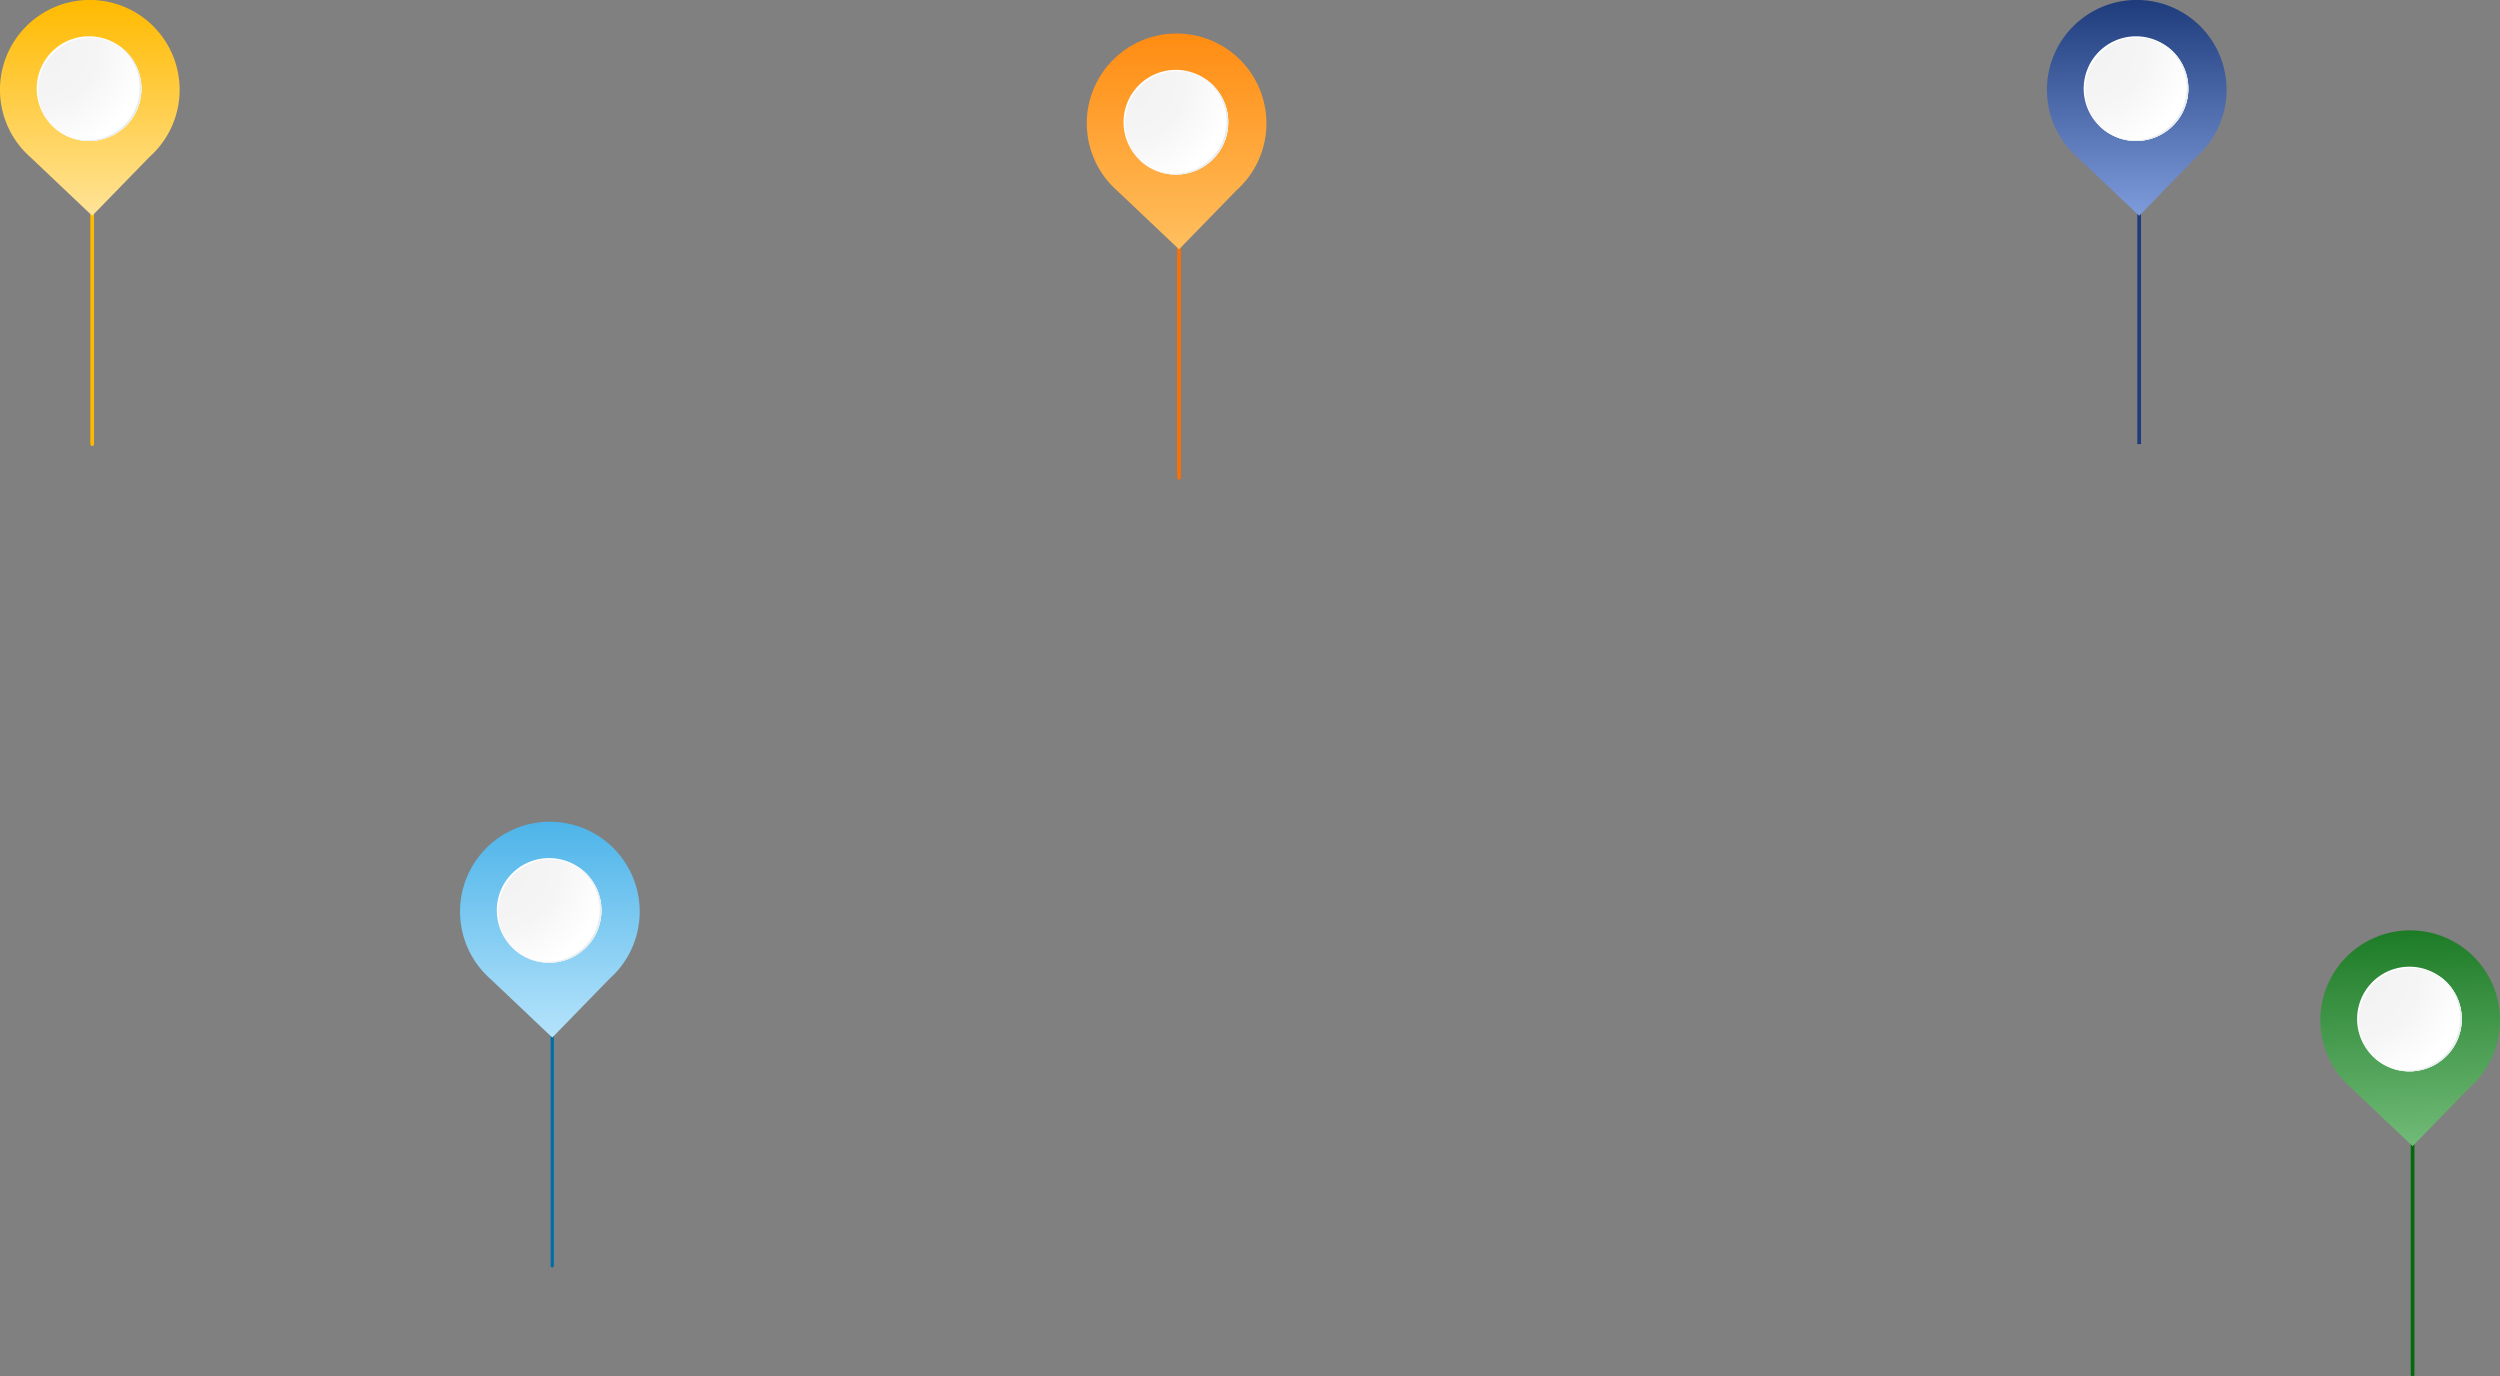 <svg xmlns="http://www.w3.org/2000/svg" xmlns:xlink="http://www.w3.org/1999/xlink" width="919.09" height="506.003" viewBox="0 0 919.09 506.003">
  <rect x="0" y="0" width="919.09" height="506.003" fill="#808080" stroke="none"/>
  <defs>
    <linearGradient id="linear-gradient" x1="0.5" x2="0.5" y2="1" gradientUnits="objectBoundingBox">
      <stop offset="0" stop-color="#4db4e9"/>
      <stop offset="1" stop-color="#b5e3fb"/>
    </linearGradient>
    <radialGradient id="radial-gradient" cx="0.01" cy="0.085" r="1.463" gradientUnits="objectBoundingBox">
      <stop offset="0" stop-color="#f2f2f3"/>
      <stop offset="0.397" stop-color="#f5f5f6"/>
      <stop offset="0.715" stop-color="#fff"/>
    </radialGradient>
    <linearGradient id="linear-gradient-2" x1="0.49" x2="0.513" y2="1" gradientUnits="objectBoundingBox">
      <stop offset="0" stop-color="#1d7b26"/>
      <stop offset="1" stop-color="#71bb78"/>
    </linearGradient>
    <linearGradient id="linear-gradient-3" x1="0.5" x2="0.5" y2="1" gradientUnits="objectBoundingBox">
      <stop offset="0" stop-color="#1e3c7c"/>
      <stop offset="1" stop-color="#7e9bdb"/>
    </linearGradient>
    <radialGradient id="radial-gradient-3" cx="0.011" cy="0.085" r="1.463" xlink:href="#radial-gradient"/>
    <linearGradient id="linear-gradient-4" x1="0.5" x2="0.5" y2="1" gradientUnits="objectBoundingBox">
      <stop offset="0" stop-color="#ffba00"/>
      <stop offset="1" stop-color="#ffe397"/>
    </linearGradient>
    <radialGradient id="radial-gradient-4" cx="0.01" cy="0.085" r="1.463" xlink:href="#radial-gradient"/>
    <linearGradient id="linear-gradient-5" x1="0.5" x2="0.5" y2="1" gradientUnits="objectBoundingBox">
      <stop offset="0" stop-color="#ff8c12"/>
      <stop offset="1" stop-color="#ffbf5e"/>
    </linearGradient>
  </defs>
  <g id="pin_all" transform="translate(7755.516 13876.977)">
    <g id="pin_skyblue" transform="translate(-8135.326 -15626.293)">
      <path id="선_2" data-name="선 2" d="M0,0H95.271" transform="translate(582.845 2119.436) rotate(90)" fill="none" stroke="#006da7" stroke-linecap="round" stroke-linejoin="round" stroke-miterlimit="10" stroke-width="1.164"/>
      <path id="패스_281" data-name="패스 281" d="M11.119,57.726a33.025,33.025,0,1,1,43.888-.089L33.9,79.318,11.119,57.726Z" transform="translate(548.947 2051.436)" fill="url(#linear-gradient)"/>
      <g id="그룹_91" data-name="그룹 91" transform="translate(562.455 2064.782)">
        <g id="그룹_89" data-name="그룹 89">
          <g id="그룹_88" data-name="그룹 88">
            <g id="그룹_87" data-name="그룹 87">
              <path id="패스_327" data-name="패스 327" d="M38.468,18.871A19.236,19.236,0,1,0,19.6,38.466a19.237,19.237,0,0,0,18.867-19.6Z" fill="#fff"/>
            </g>
          </g>
        </g>
        <path id="패스_328" data-name="패스 328" d="M6.22,33.4A19.234,19.234,0,0,1,31.706,4.593,19.235,19.235,0,0,1,6.22,33.4Z" transform="translate(0.545 0.48)" fill="url(#radial-gradient)"/>
        <g id="그룹_90" data-name="그룹 90" transform="translate(11.129 3.208)">
          <path id="패스_329" data-name="패스 329" d="M7.847,34.981A19.235,19.235,0,0,0,18.524,0a19.209,19.209,0,0,1,2.6,1.866A19.234,19.234,0,0,1,8.471,35.258,19.142,19.142,0,0,1,0,33.474a19.177,19.177,0,0,0,7.847,1.507Z" fill="#e7ecee"/>
        </g>
      </g>
    </g>
    <g id="pin_green" transform="translate(-8156.243 -15799.977)">
      <path id="선_3" data-name="선 3" d="M0,0H95.271" transform="translate(1287.679 2333.053) rotate(90)" fill="none" stroke="#036b0c" stroke-linecap="round" stroke-linejoin="round" stroke-miterlimit="10" stroke-width="1.358"/>
      <path id="패스_330" data-name="패스 330" d="M11.118,57.726a33.023,33.023,0,1,1,43.888-.087L33.9,79.318,11.118,57.726Z" transform="translate(1253.781 2265.051)" fill="url(#linear-gradient-2)"/>
      <g id="그룹_100" data-name="그룹 100" transform="translate(1267.288 2278.398)">
        <g id="그룹_98" data-name="그룹 98">
          <g id="그룹_97" data-name="그룹 97">
            <g id="그룹_96" data-name="그룹 96">
              <path id="패스_361" data-name="패스 361" d="M38.468,18.871A19.236,19.236,0,1,0,19.6,38.466a19.236,19.236,0,0,0,18.867-19.6Z" fill="#fff"/>
            </g>
          </g>
        </g>
        <path id="패스_362" data-name="패스 362" d="M6.22,33.4A19.235,19.235,0,0,1,31.706,4.592,19.235,19.235,0,0,1,6.22,33.4Z" transform="translate(0.545 0.48)" fill="url(#radial-gradient)"/>
        <g id="그룹_99" data-name="그룹 99" transform="translate(11.129 3.208)">
          <path id="패스_363" data-name="패스 363" d="M7.845,34.981A19.235,19.235,0,0,0,18.524,0a19.306,19.306,0,0,1,2.6,1.864A19.238,19.238,0,0,1,0,33.474a19.174,19.174,0,0,0,7.845,1.507Z" fill="#e7ecee"/>
        </g>
      </g>
    </g>
    <g id="pin_blue" transform="translate(-7915.11 -16002.543)">
      <path id="선_4" data-name="선 4" d="M0,0H95.271" transform="translate(946.027 2193.568) rotate(90)" fill="none" stroke="#1e3c7c" stroke-miterlimit="10" stroke-width="1.358"/>
      <path id="패스_364" data-name="패스 364" d="M11.118,57.726a33.023,33.023,0,1,1,43.888-.087L33.9,79.318,11.118,57.726Z" transform="translate(912.13 2125.567)" fill="url(#linear-gradient-3)"/>
      <g id="그룹_109" data-name="그룹 109" transform="translate(925.637 2138.914)">
        <g id="그룹_107" data-name="그룹 107">
          <g id="그룹_106" data-name="그룹 106">
            <g id="그룹_105" data-name="그룹 105">
              <path id="패스_404" data-name="패스 404" d="M38.466,18.871A19.235,19.235,0,1,0,19.6,38.468a19.235,19.235,0,0,0,18.866-19.6Z" fill="#fff"/>
            </g>
          </g>
        </g>
        <path id="패스_405" data-name="패스 405" d="M6.22,33.4A19.235,19.235,0,0,1,31.706,4.592,19.235,19.235,0,0,1,6.22,33.4Z" transform="translate(0.545 0.482)" fill="url(#radial-gradient-3)"/>
        <g id="그룹_108" data-name="그룹 108" transform="translate(11.128 3.208)">
          <path id="패스_406" data-name="패스 406" d="M7.847,34.982A19.235,19.235,0,0,0,18.524,0a19.467,19.467,0,0,1,2.6,1.866A19.238,19.238,0,0,1,0,33.475a19.182,19.182,0,0,0,7.847,1.507Z" fill="#e7ecee"/>
        </g>
      </g>
    </g>
    <g id="pin_yellow" transform="translate(-8519.393 -16113.23)">
      <path id="선_5" data-name="선 5" d="M0,0H95.271" transform="translate(797.774 2304.256) rotate(90)" fill="none" stroke="#ffba00" stroke-linecap="round" stroke-linejoin="round" stroke-miterlimit="10" stroke-width="1.358"/>
      <path id="패스_407" data-name="패스 407" d="M11.119,57.728a33.024,33.024,0,1,1,43.888-.089L33.9,79.319,11.119,57.728Z" transform="translate(763.877 2236.254)" fill="url(#linear-gradient-4)"/>
      <g id="그룹_118" data-name="그룹 118" transform="translate(777.385 2249.602)">
        <g id="그룹_116" data-name="그룹 116">
          <g id="그룹_115" data-name="그룹 115">
            <g id="그룹_114" data-name="그룹 114">
              <path id="패스_429" data-name="패스 429" d="M38.466,18.871A19.235,19.235,0,1,0,19.6,38.466a19.235,19.235,0,0,0,18.866-19.6Z" fill="#fff"/>
            </g>
          </g>
        </g>
        <path id="패스_430" data-name="패스 430" d="M6.22,33.4A19.234,19.234,0,0,1,31.706,4.593,19.234,19.234,0,0,1,6.22,33.4Z" transform="translate(0.545 0.48)" fill="url(#radial-gradient-4)"/>
        <g id="그룹_117" data-name="그룹 117" transform="translate(11.129 3.208)">
          <path id="패스_431" data-name="패스 431" d="M7.845,34.981A19.234,19.234,0,0,0,18.522,0a19.2,19.2,0,0,1,2.6,1.866A19.235,19.235,0,0,1,8.471,35.258,19.142,19.142,0,0,1,0,33.474a19.17,19.17,0,0,0,7.845,1.507Z" fill="#e7ecee"/>
        </g>
      </g>
    </g>
    <g id="pin_orange" transform="translate(-8576.366 -15901.637)">
      <path id="선_6" data-name="선 6" d="M0,0H95.271" transform="translate(1254.302 2105.002) rotate(90)" fill="none" stroke="#ff6f00" stroke-linecap="round" stroke-linejoin="round" stroke-miterlimit="10" stroke-width="1.358"/>
      <path id="패스_432" data-name="패스 432" d="M11.118,57.728a33.023,33.023,0,1,1,43.888-.089L33.9,79.319,11.118,57.728Z" transform="translate(1220.405 2037)" fill="url(#linear-gradient-5)"/>
      <g id="그룹_127" data-name="그룹 127" transform="translate(1233.912 2050.349)">
        <g id="그룹_125" data-name="그룹 125">
          <g id="그룹_124" data-name="그룹 124">
            <g id="그룹_123" data-name="그룹 123">
              <path id="패스_466" data-name="패스 466" d="M38.468,18.871A19.236,19.236,0,1,0,19.6,38.466a19.236,19.236,0,0,0,18.867-19.6Z" fill="#fff"/>
            </g>
          </g>
        </g>
        <path id="패스_467" data-name="패스 467" d="M6.22,33.4A19.234,19.234,0,0,1,31.706,4.593,19.234,19.234,0,0,1,6.22,33.4Z" transform="translate(0.545 0.48)" fill="url(#radial-gradient)"/>
        <g id="그룹_126" data-name="그룹 126" transform="translate(11.129 3.208)">
          <path id="패스_468" data-name="패스 468" d="M7.845,34.981A19.235,19.235,0,0,0,18.524,0a19.3,19.3,0,0,1,2.6,1.866A19.234,19.234,0,0,1,8.471,35.258,19.143,19.143,0,0,1,0,33.474a19.175,19.175,0,0,0,7.845,1.507Z" fill="#e7ecee"/>
        </g>
      </g>
    </g>
  </g>
</svg>
